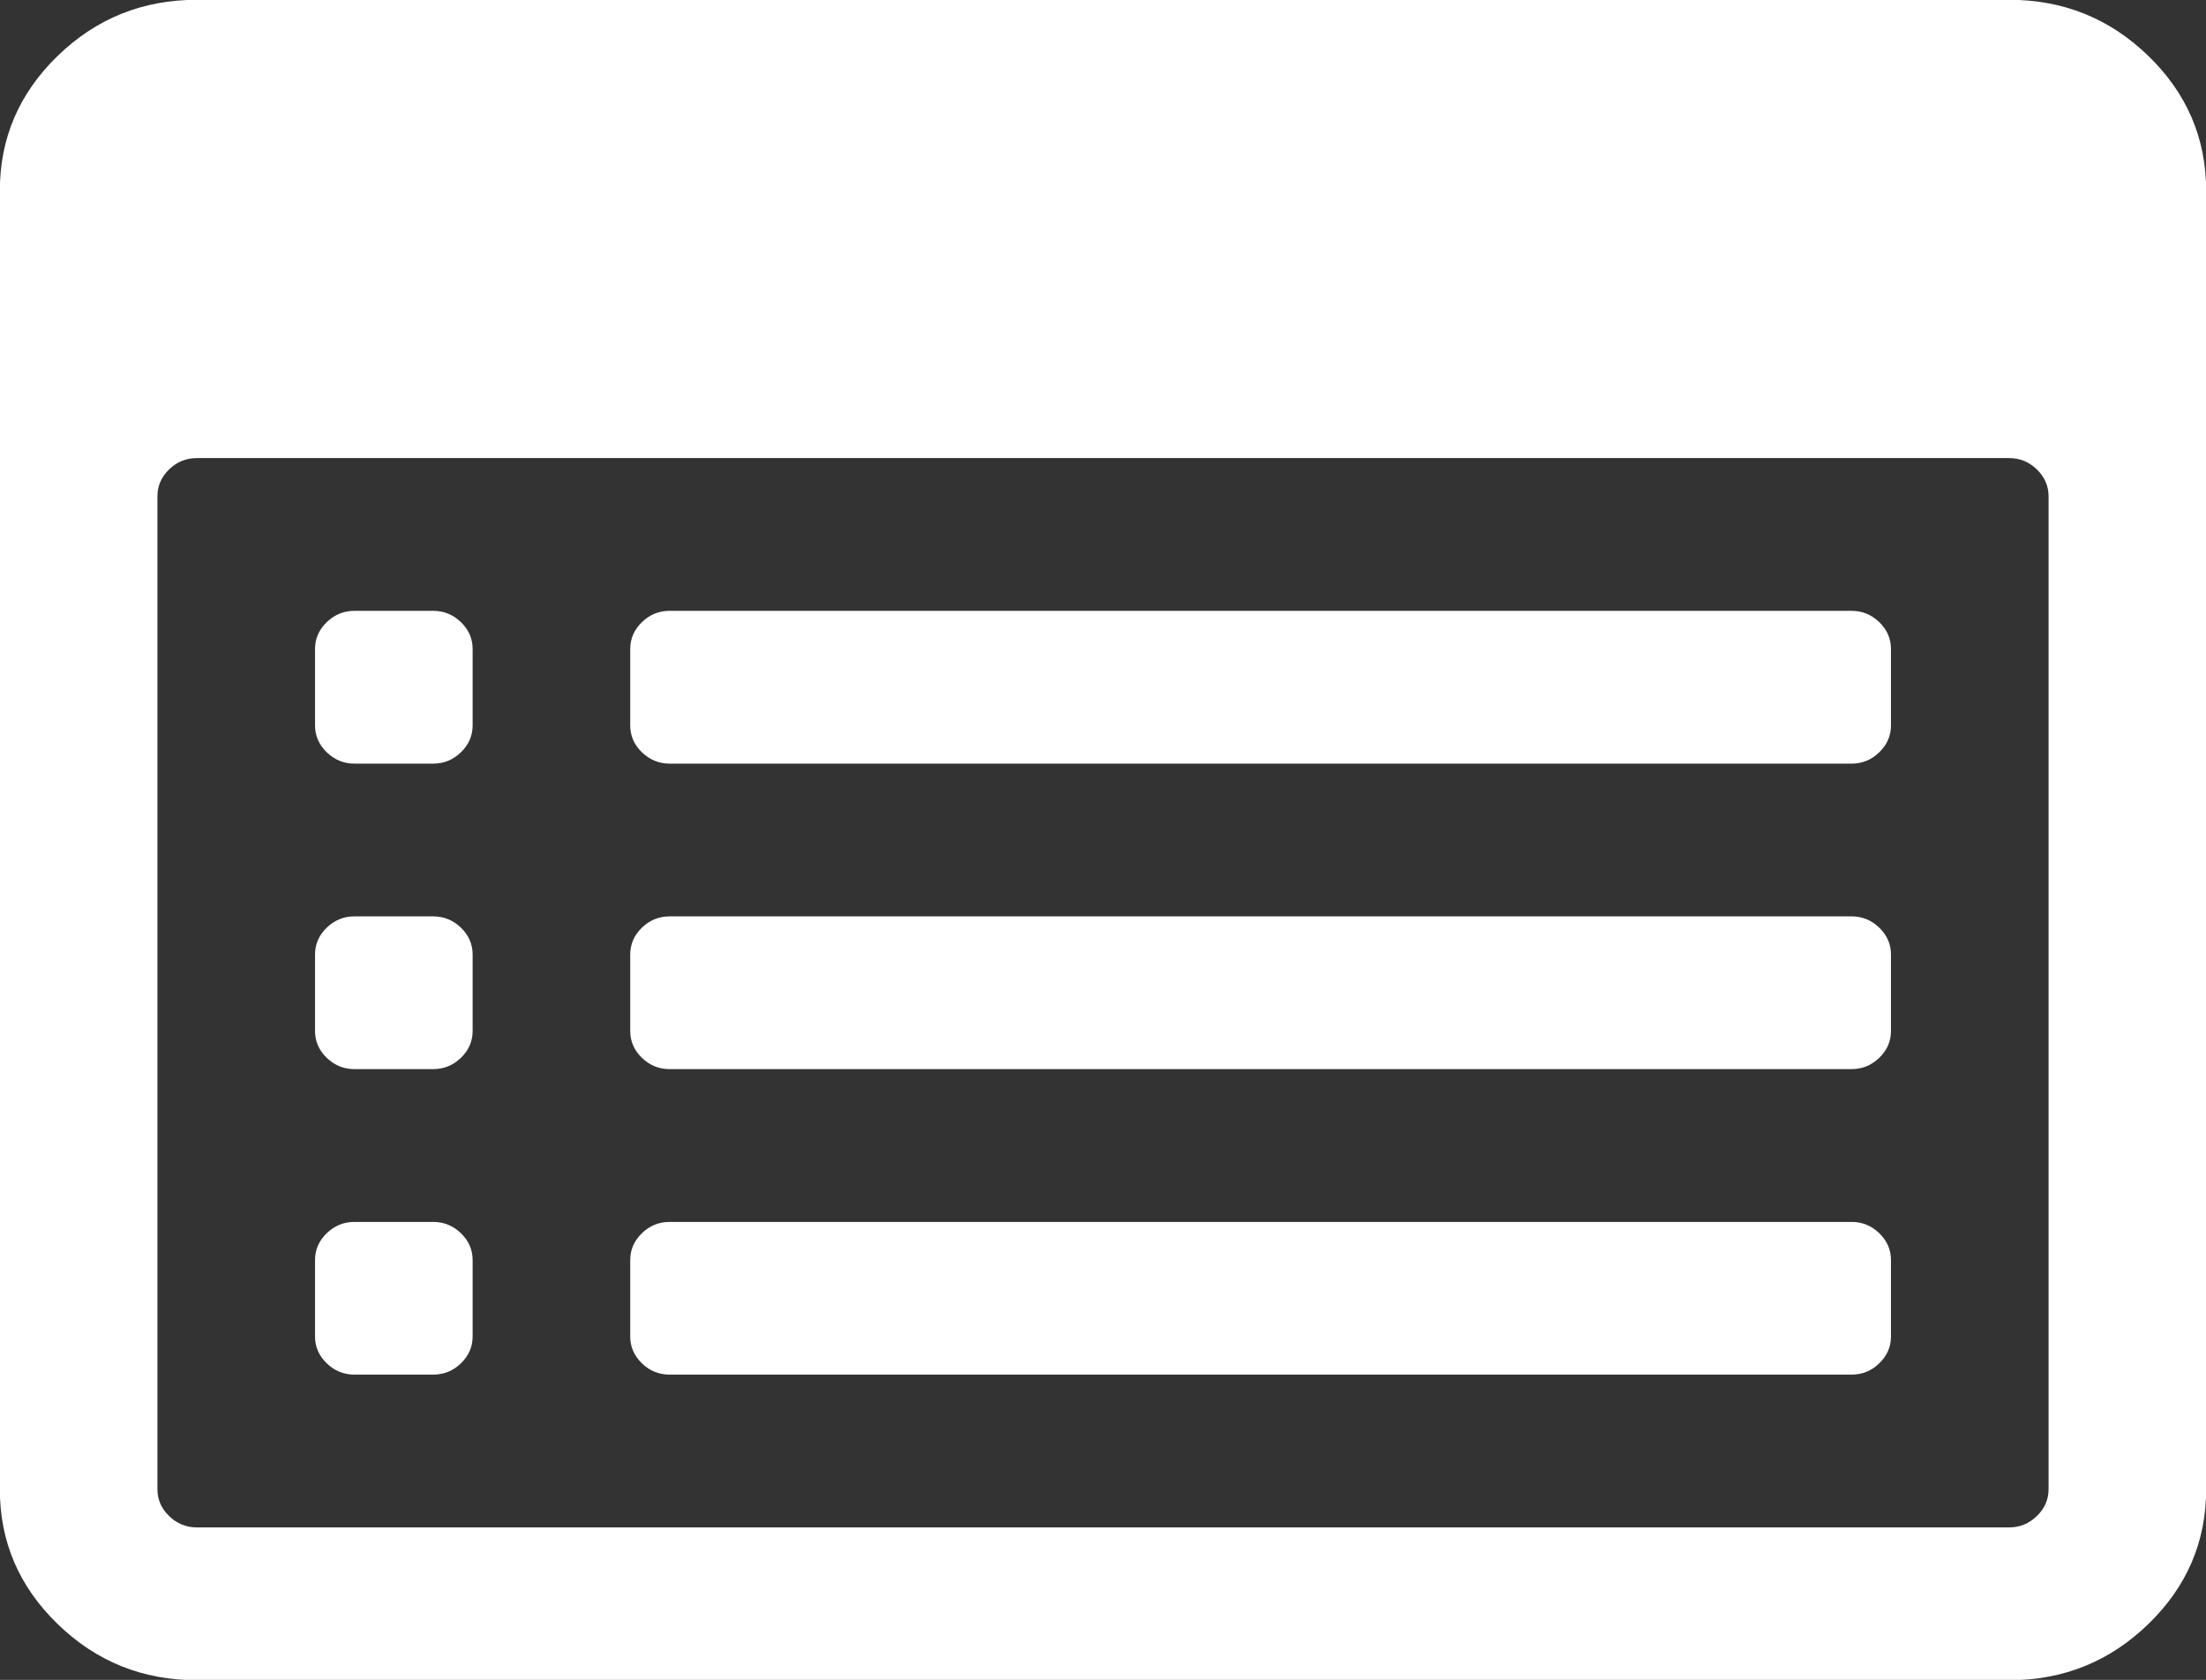 <svg xmlns="http://www.w3.org/2000/svg" xmlns:xlink="http://www.w3.org/1999/xlink" preserveAspectRatio="xMidYMid" width="41.938" height="31.938" viewBox="0 0 41.938 31.938">
  <rect x="0" y="0" width="41.938" height="31.938" fill="#333333" stroke="none"/>
  <defs>
    <style>
      .cls-1 {
        fill: #fff;
        fill-rule: evenodd;
      }
    </style>
  </defs>
  <path d="M40.841,30.877 C40.107,31.589 39.226,31.944 38.196,31.944 L3.742,31.944 C2.712,31.944 1.830,31.589 1.097,30.877 C0.363,30.166 -0.003,29.312 -0.003,28.313 L-0.003,3.627 C-0.003,2.628 0.363,1.774 1.097,1.062 C1.830,0.351 2.712,-0.004 3.742,-0.004 L38.196,-0.004 C39.226,-0.004 40.107,0.351 40.841,1.062 C41.574,1.773 41.941,2.628 41.941,3.627 L41.941,28.313 C41.941,29.312 41.574,30.166 40.841,30.877 ZM38.945,9.435 C38.945,9.238 38.870,9.068 38.722,8.924 C38.574,8.781 38.399,8.709 38.196,8.709 L3.742,8.709 C3.539,8.709 3.363,8.781 3.215,8.924 C3.067,9.068 2.993,9.238 2.993,9.435 L2.993,28.313 C2.993,28.510 3.067,28.680 3.215,28.823 C3.363,28.967 3.539,29.039 3.742,29.039 L38.196,29.039 C38.399,29.039 38.574,28.967 38.722,28.823 C38.870,28.680 38.945,28.510 38.945,28.313 L38.945,9.435 ZM35.200,26.134 L12.730,26.134 C12.527,26.134 12.351,26.063 12.203,25.919 C12.055,25.775 11.981,25.606 11.981,25.409 L11.981,23.956 C11.981,23.760 12.055,23.590 12.203,23.446 C12.351,23.302 12.527,23.231 12.730,23.231 L35.200,23.231 C35.403,23.231 35.578,23.302 35.727,23.446 C35.875,23.590 35.949,23.760 35.949,23.956 L35.949,25.409 C35.949,25.606 35.875,25.775 35.727,25.919 C35.578,26.063 35.403,26.134 35.200,26.134 ZM35.200,20.326 L12.730,20.326 C12.527,20.326 12.351,20.254 12.203,20.111 C12.055,19.967 11.981,19.797 11.981,19.600 L11.981,18.148 C11.981,17.951 12.055,17.781 12.203,17.637 C12.351,17.494 12.527,17.422 12.730,17.422 L35.200,17.422 C35.403,17.422 35.578,17.494 35.727,17.637 C35.875,17.781 35.949,17.951 35.949,18.148 L35.949,19.600 C35.949,19.797 35.875,19.967 35.727,20.111 C35.578,20.254 35.403,20.326 35.200,20.326 ZM35.200,14.518 L12.730,14.518 C12.527,14.518 12.351,14.445 12.203,14.302 C12.055,14.159 11.981,13.988 11.981,13.792 L11.981,12.339 C11.981,12.142 12.055,11.973 12.203,11.829 C12.351,11.685 12.527,11.613 12.730,11.613 L35.200,11.613 C35.403,11.613 35.578,11.685 35.727,11.829 C35.875,11.972 35.949,12.142 35.949,12.339 L35.949,13.792 C35.949,13.988 35.875,14.158 35.727,14.302 C35.579,14.446 35.403,14.518 35.200,14.518 ZM8.236,26.134 L6.738,26.134 C6.535,26.134 6.360,26.063 6.211,25.919 C6.063,25.775 5.989,25.606 5.989,25.409 L5.989,23.956 C5.989,23.760 6.063,23.590 6.211,23.446 C6.360,23.302 6.535,23.231 6.738,23.231 L8.236,23.231 C8.439,23.231 8.614,23.303 8.763,23.446 C8.911,23.590 8.985,23.760 8.985,23.956 L8.985,25.409 C8.985,25.606 8.911,25.775 8.763,25.919 C8.614,26.063 8.439,26.134 8.236,26.134 ZM8.236,20.326 L6.738,20.326 C6.535,20.326 6.360,20.254 6.211,20.111 C6.063,19.967 5.989,19.797 5.989,19.600 L5.989,18.148 C5.989,17.951 6.063,17.781 6.211,17.637 C6.360,17.494 6.535,17.422 6.738,17.422 L8.236,17.422 C8.439,17.422 8.614,17.494 8.763,17.637 C8.911,17.781 8.985,17.951 8.985,18.148 L8.985,19.600 C8.985,19.797 8.911,19.967 8.763,20.111 C8.614,20.254 8.439,20.326 8.236,20.326 ZM8.236,14.518 L6.738,14.518 C6.535,14.518 6.360,14.445 6.211,14.302 C6.063,14.158 5.989,13.988 5.989,13.792 L5.989,12.339 C5.989,12.142 6.063,11.973 6.211,11.829 C6.360,11.685 6.535,11.613 6.738,11.613 L8.236,11.613 C8.439,11.613 8.614,11.685 8.763,11.829 C8.911,11.972 8.985,12.142 8.985,12.339 L8.985,13.792 C8.985,13.988 8.911,14.158 8.763,14.302 C8.614,14.446 8.439,14.518 8.236,14.518 Z" class="cls-1"/>
</svg>
